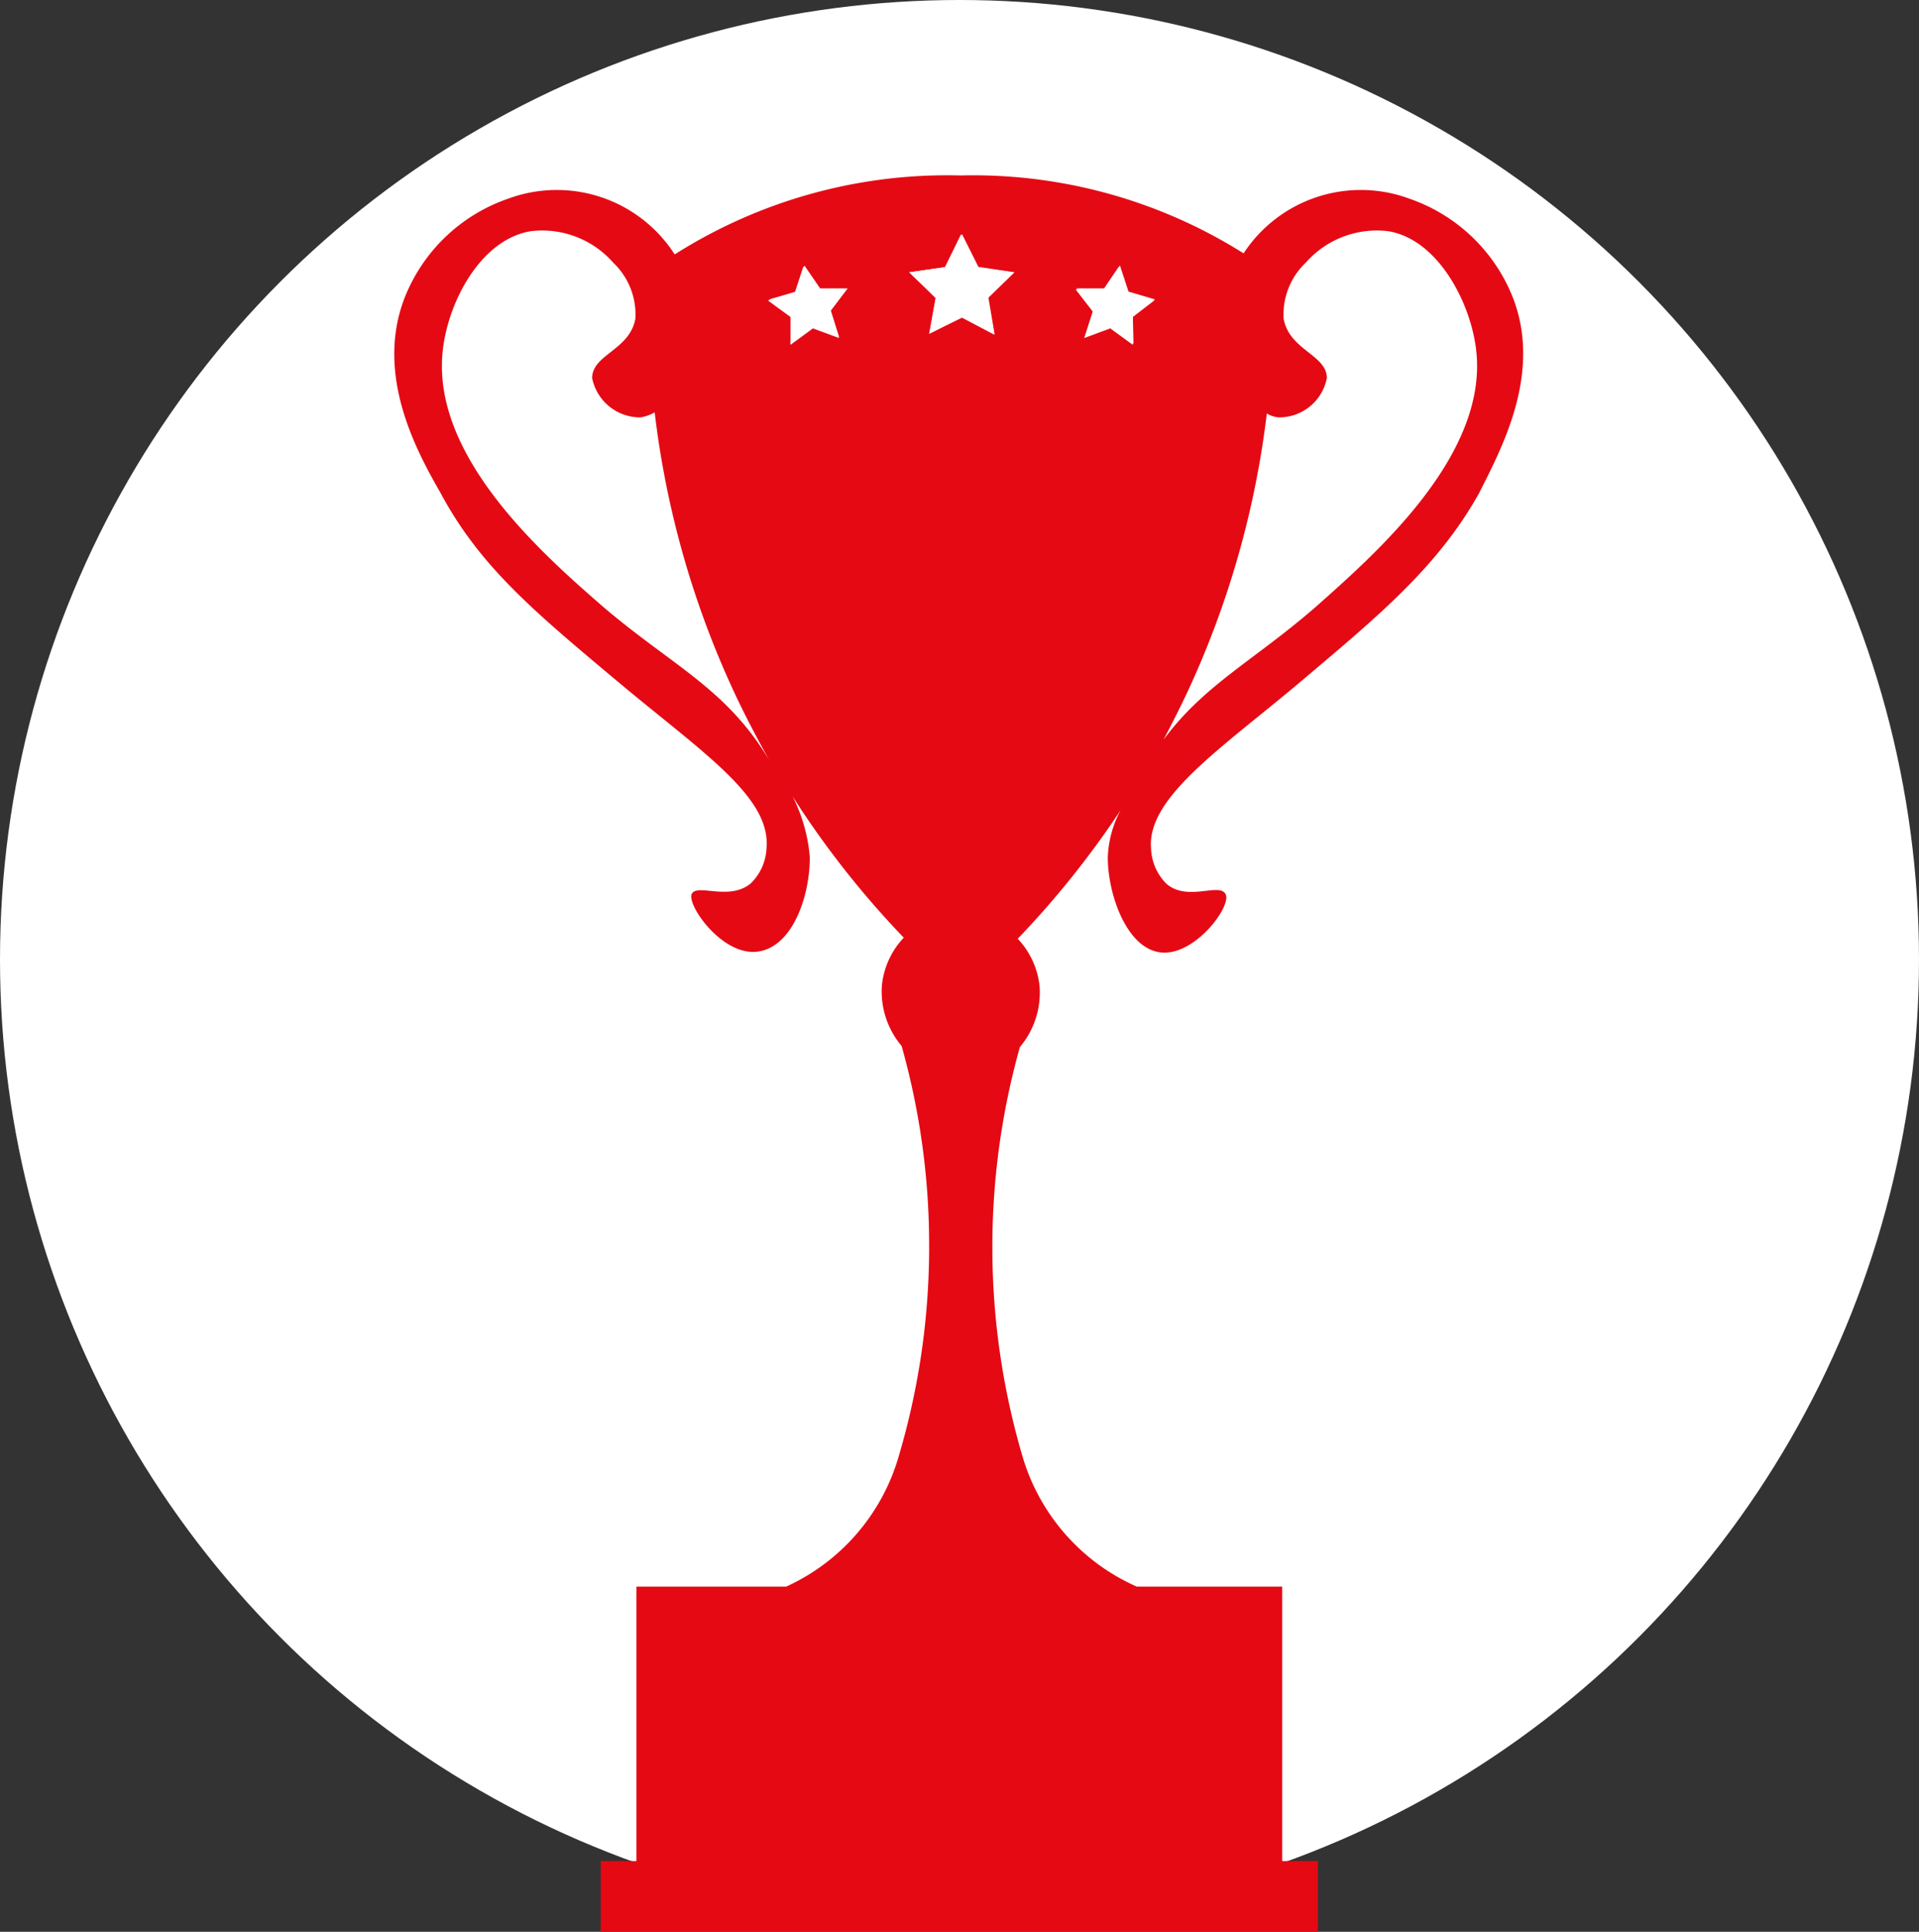 <svg xmlns="http://www.w3.org/2000/svg" viewBox="0 0 53.7 54.06"><rect x="0" y="0" width="53.7" height="54.06" fill="#333333" stroke="none"/><defs><style>.cls-1{fill:#fff;}.cls-2{fill:none;}.cls-3{fill:#e50914;}</style></defs><title>achi_3</title><g id="Layer_2" data-name="Layer 2"><g id="Layer_1-2" data-name="Layer 1"><circle class="cls-1" cx="26.85" cy="26.85" r="26.85"/><path class="cls-2" d="M18.32,11.51a1.22,1.22,0,0,1-.39.14,1.37,1.37,0,0,1-1.36-1.1c0-.65,1.05-.78,1.21-1.66a2,2,0,0,0-.62-1.57,2.65,2.65,0,0,0-2.31-.88c-1.39.23-2.31,2-2.46,3.34-.33,3,2.82,5.72,4.51,7.19,1.93,1.67,3.44,2.31,4.64,4.28-.35-.61-.69-1.25-1-1.94A25.74,25.74,0,0,1,18.32,11.51Z"/><path class="cls-2" d="M38.85,6.44a2.65,2.65,0,0,0-2.31.88,2,2,0,0,0-.62,1.57c.16.88,1.21,1,1.21,1.66a1.36,1.36,0,0,1-1.36,1.1.76.76,0,0,1-.32-.11,25.71,25.71,0,0,1-2.21,7.77c-.22.47-.45.92-.68,1.36,1.13-1.53,2.52-2.21,4.24-3.7s4.84-4.22,4.51-7.19C41.16,8.4,40.24,6.67,38.85,6.44Z"/><path class="cls-3" d="M42.34,8.34a4.79,4.79,0,0,0-2.9-2.78A3.92,3.92,0,0,0,34.8,7.09a14.21,14.21,0,0,0-7.92-2.18h0a14.23,14.23,0,0,0-8,2.21,3.92,3.92,0,0,0-4.66-1.56,4.79,4.79,0,0,0-2.9,2.78c-.82,2.13.31,4.24,1,5.44,1.1,2.06,2.6,3.31,4.95,5.28s4.3,3.23,4.18,4.66a1.46,1.46,0,0,1-.44,1c-.6.5-1.49,0-1.65.29s.84,1.75,1.84,1.62,1.47-1.6,1.46-2.65a4.55,4.55,0,0,0-.86-2.31l-.05-.08a25.59,25.59,0,0,0,3.54,4.65,2.28,2.28,0,0,0-.61,1.32,2.36,2.36,0,0,0,.55,1.71A20.53,20.53,0,0,1,26,34.75a20.63,20.63,0,0,1-.85,6A5.76,5.76,0,0,1,22,44.4H17.81v7.68h-1v2H36.88v-2h-1V44.4H31.81a5.76,5.76,0,0,1-3.19-3.62,20.74,20.74,0,0,1-.08-11.48,2.36,2.36,0,0,0,.55-1.71,2.28,2.28,0,0,0-.61-1.32,25.77,25.77,0,0,0,2.88-3.6A3,3,0,0,0,31,24c0,1,.51,2.52,1.46,2.65s2-1.27,1.84-1.62-1.05.21-1.65-.29a1.46,1.46,0,0,1-.44-1c-.12-1.43,2-2.82,4.18-4.66s3.85-3.22,5-5.28C42,12.58,43.16,10.47,42.34,8.34ZM16.9,17c-1.69-1.47-4.84-4.22-4.51-7.19.15-1.38,1.07-3.11,2.46-3.34a2.65,2.65,0,0,1,2.31.88,2,2,0,0,1,.62,1.57c-.16.88-1.21,1-1.21,1.66a1.37,1.37,0,0,0,1.36,1.1,1.22,1.22,0,0,0,.39-.14,25.74,25.74,0,0,0,2.21,7.8c.32.69.66,1.33,1,1.94C20.34,19.28,18.83,18.64,16.9,17Zm6.58-7.54-.73-.27-.63.46,0-.78-.63-.46.75-.22.24-.73.44.64h.77l-.47.62Zm4.35-.09-.91-.48L26,9.34l.18-1-.74-.72,1-.14.45-.92.46.92,1,.14-.73.72Zm3.87-.5,0,.78-.63-.46-.73.27.24-.74-.48-.62h.78l.43-.64.25.73.74.22ZM36.8,17c-1.72,1.49-3.11,2.17-4.24,3.7.23-.44.46-.89.68-1.36a25.71,25.71,0,0,0,2.21-7.77.76.76,0,0,0,.32.11,1.36,1.36,0,0,0,1.36-1.1c0-.65-1.05-.78-1.21-1.66a2,2,0,0,1,.62-1.57,2.65,2.65,0,0,1,2.31-.88c1.39.23,2.31,2,2.46,3.34C41.64,12.75,38.49,15.5,36.8,17Z"/><polygon class="cls-1" points="27.38 7.47 26.92 6.55 26.47 7.47 25.45 7.62 26.19 8.33 26.01 9.34 26.92 8.87 27.83 9.34 27.66 8.33 28.39 7.62 27.38 7.47"/><polygon class="cls-1" points="22.95 8.07 22.51 7.43 22.27 8.16 21.52 8.38 22.15 8.84 22.12 9.62 22.75 9.16 23.48 9.43 23.25 8.69 23.72 8.07 22.95 8.07"/><polygon class="cls-1" points="31.34 7.43 30.9 8.07 30.12 8.07 30.59 8.69 30.36 9.43 31.09 9.16 31.72 9.62 31.7 8.84 32.32 8.38 31.58 8.16 31.34 7.43"/></g></g></svg>